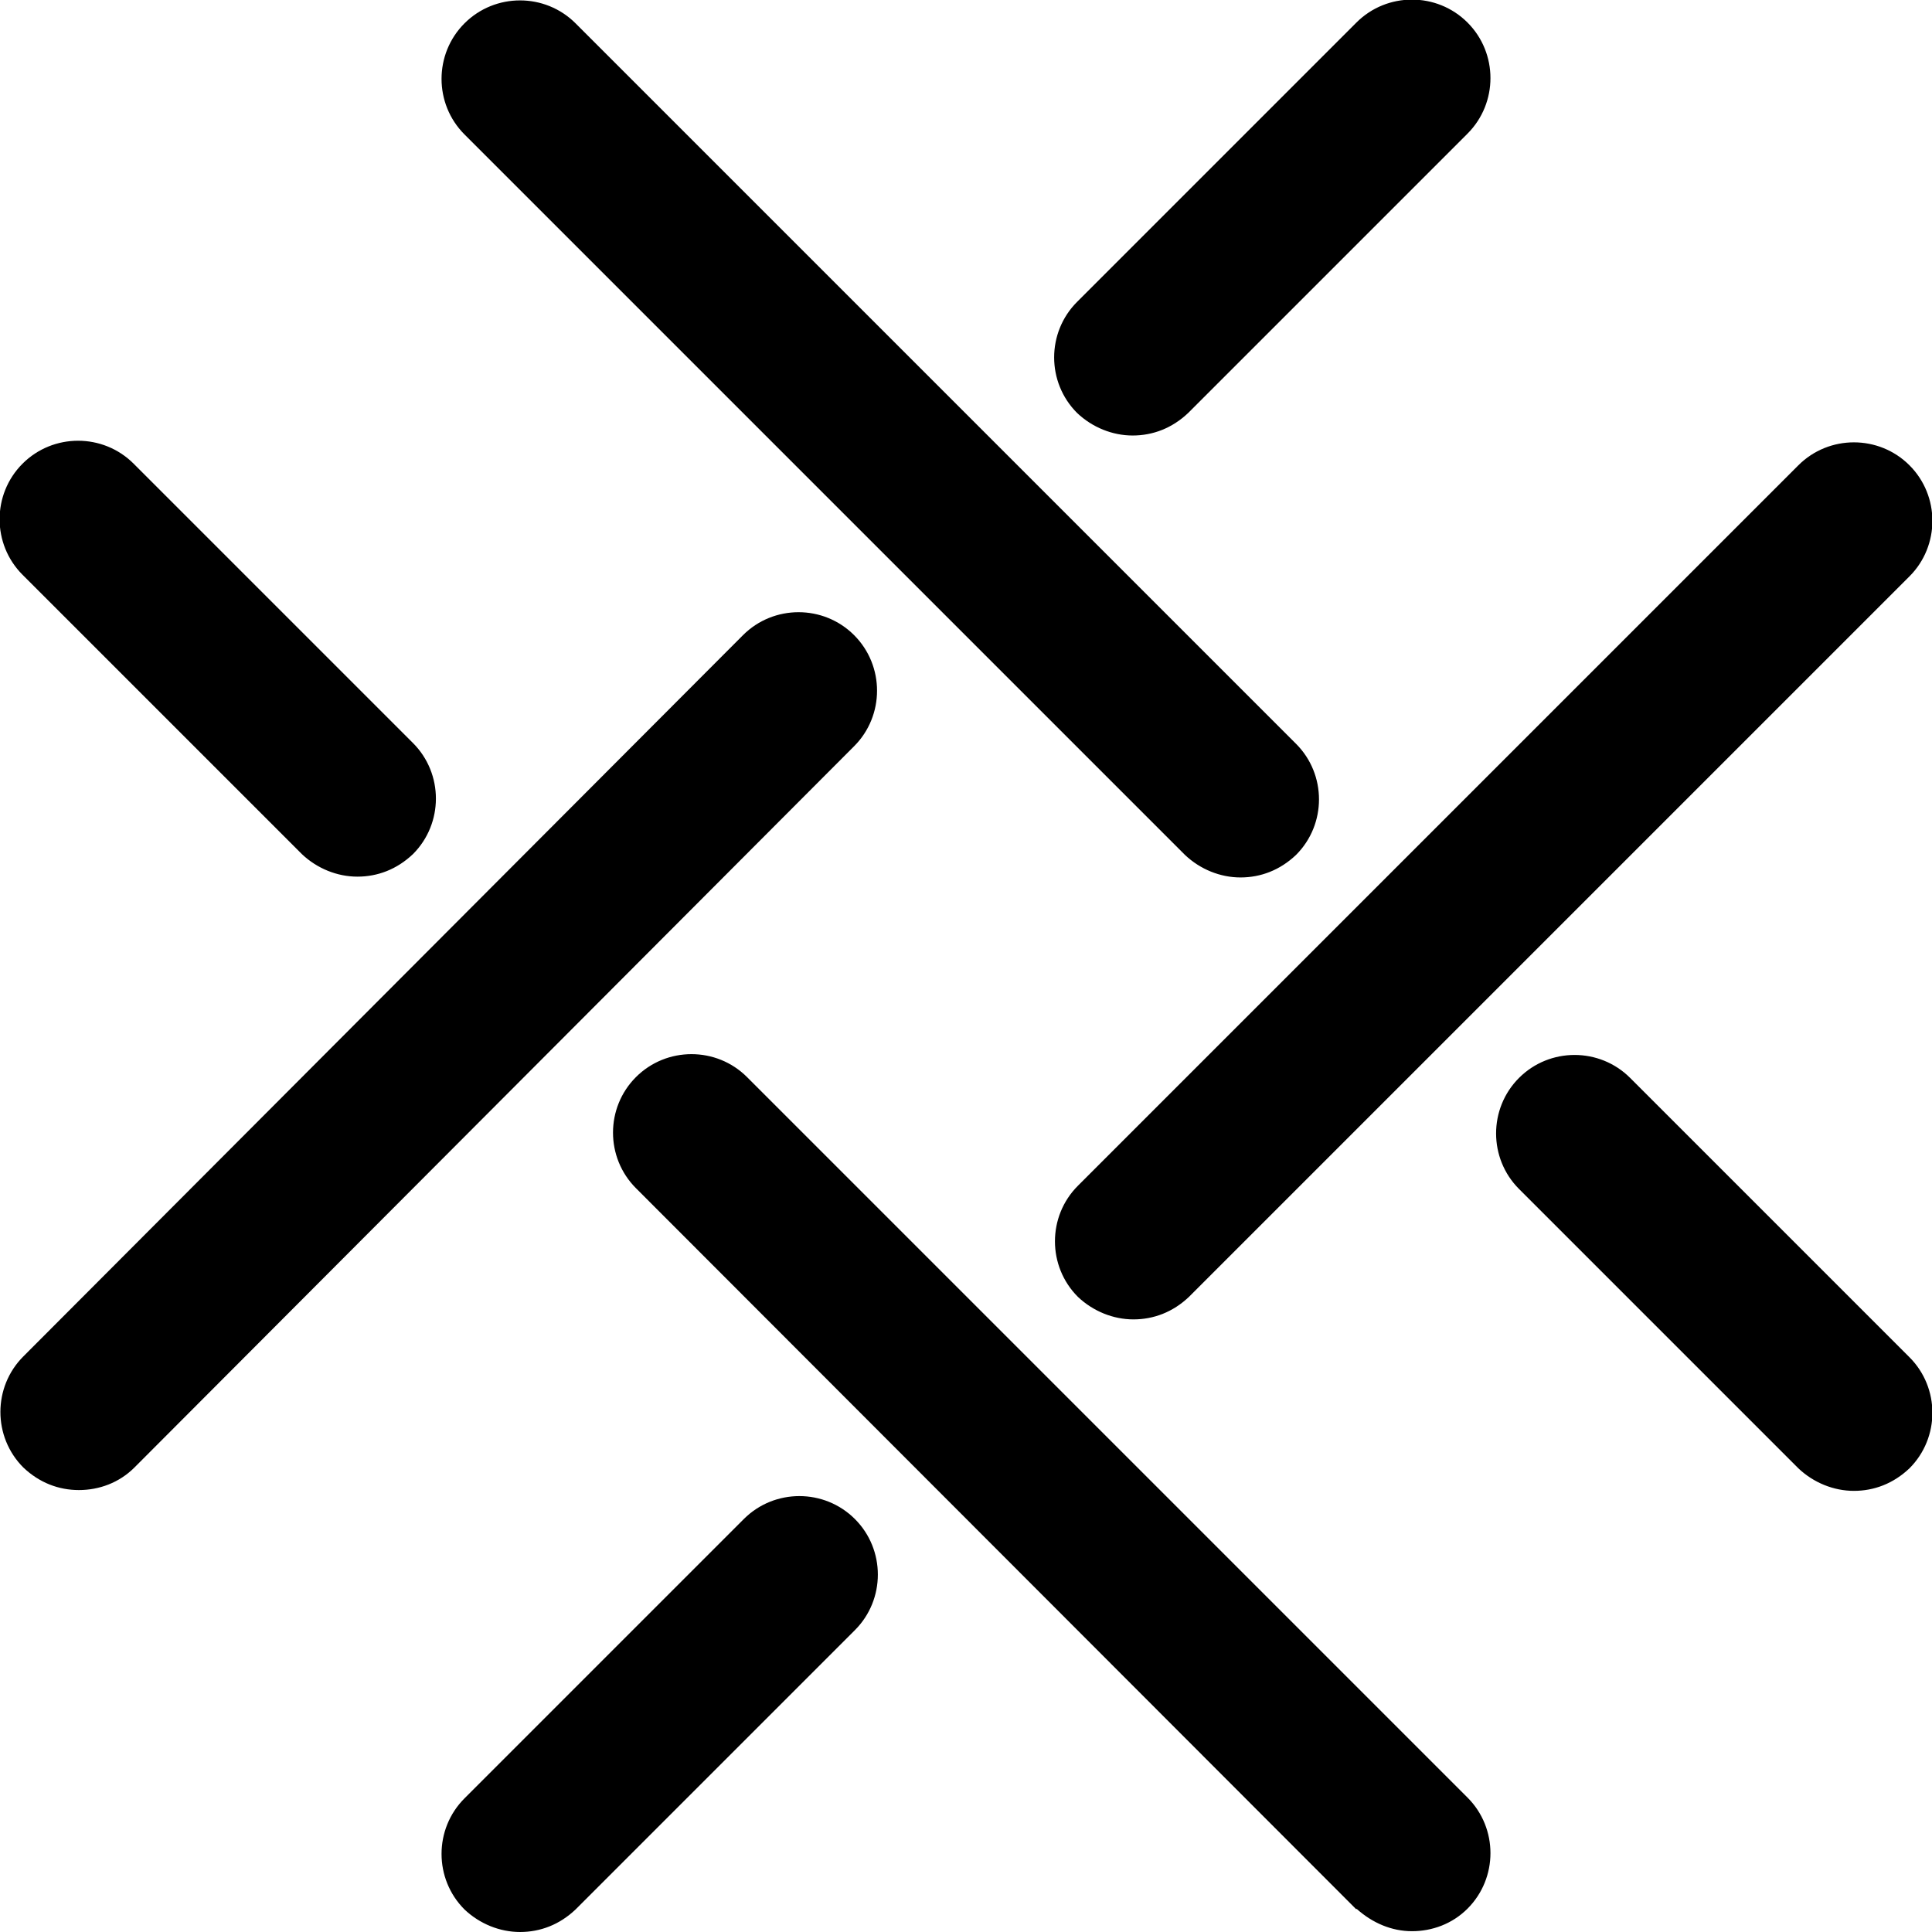 
  <svg xmlns="http://www.w3.org/2000/svg" width="24" height="24" viewBox="0 0 24 24"><path d="M16.85,23.72L7.9,14.76c-.38-.38-.38-1,0-1.38.38-.38,1-.38,1.38,0l8.95,8.95c.38.38.38,1,0,1.38-.19.19-.44.28-.69.28-.25,0-.49-.1-.69-.28ZM.98,18.51c.25,0,.5-.09.69-.28l8.94-8.96c.38-.38.38-1,0-1.38-.38-.38-1-.38-1.38,0L.29,16.85c-.38.38-.38,1,0,1.38.2.19.44.28.69.28ZM5.77.29c-.38.38-.38,1,0,1.38l8.95,8.95c.19.18.44.28.69.28.25,0,.49-.09.69-.28.38-.38.38-1,0-1.38L7.15.29c-.38-.38-1-.38-1.38,0ZM14.76,5.13l3.47-3.47c.38-.38.38-1,0-1.38s-1-.38-1.38,0l-3.47,3.47c-.38.38-.38,1,0,1.38.19.18.44.28.69.28.25,0,.49-.09.69-.28ZM3.75,10.61c.19.18.44.28.69.28.25,0,.49-.09.69-.28.38-.38.38-1,0-1.38l-3.47-3.47c-.38-.38-1-.38-1.38,0-.38.38-.38,1,0,1.38l3.47,3.47ZM20.25,13.39c-.38-.38-1-.38-1.38,0-.38.38-.38,1,0,1.38l3.47,3.47c.19.18.44.28.69.28.25,0,.49-.09.69-.28.38-.38.38-1,0-1.38l-3.47-3.47ZM22.34,5.78l-8.95,8.95c-.38.38-.38,1,0,1.38.19.18.44.28.69.28.25,0,.49-.09.69-.28l8.95-8.95c.38-.38.38-1,0-1.38-.38-.38-1-.38-1.38,0ZM9.24,18.87l-3.47,3.47c-.38.38-.38,1,0,1.38.19.18.44.28.69.28.25,0,.49-.09.69-.28l3.47-3.47c.38-.38.38-1,0-1.38-.38-.38-1-.38-1.38,0Z"/></svg>
